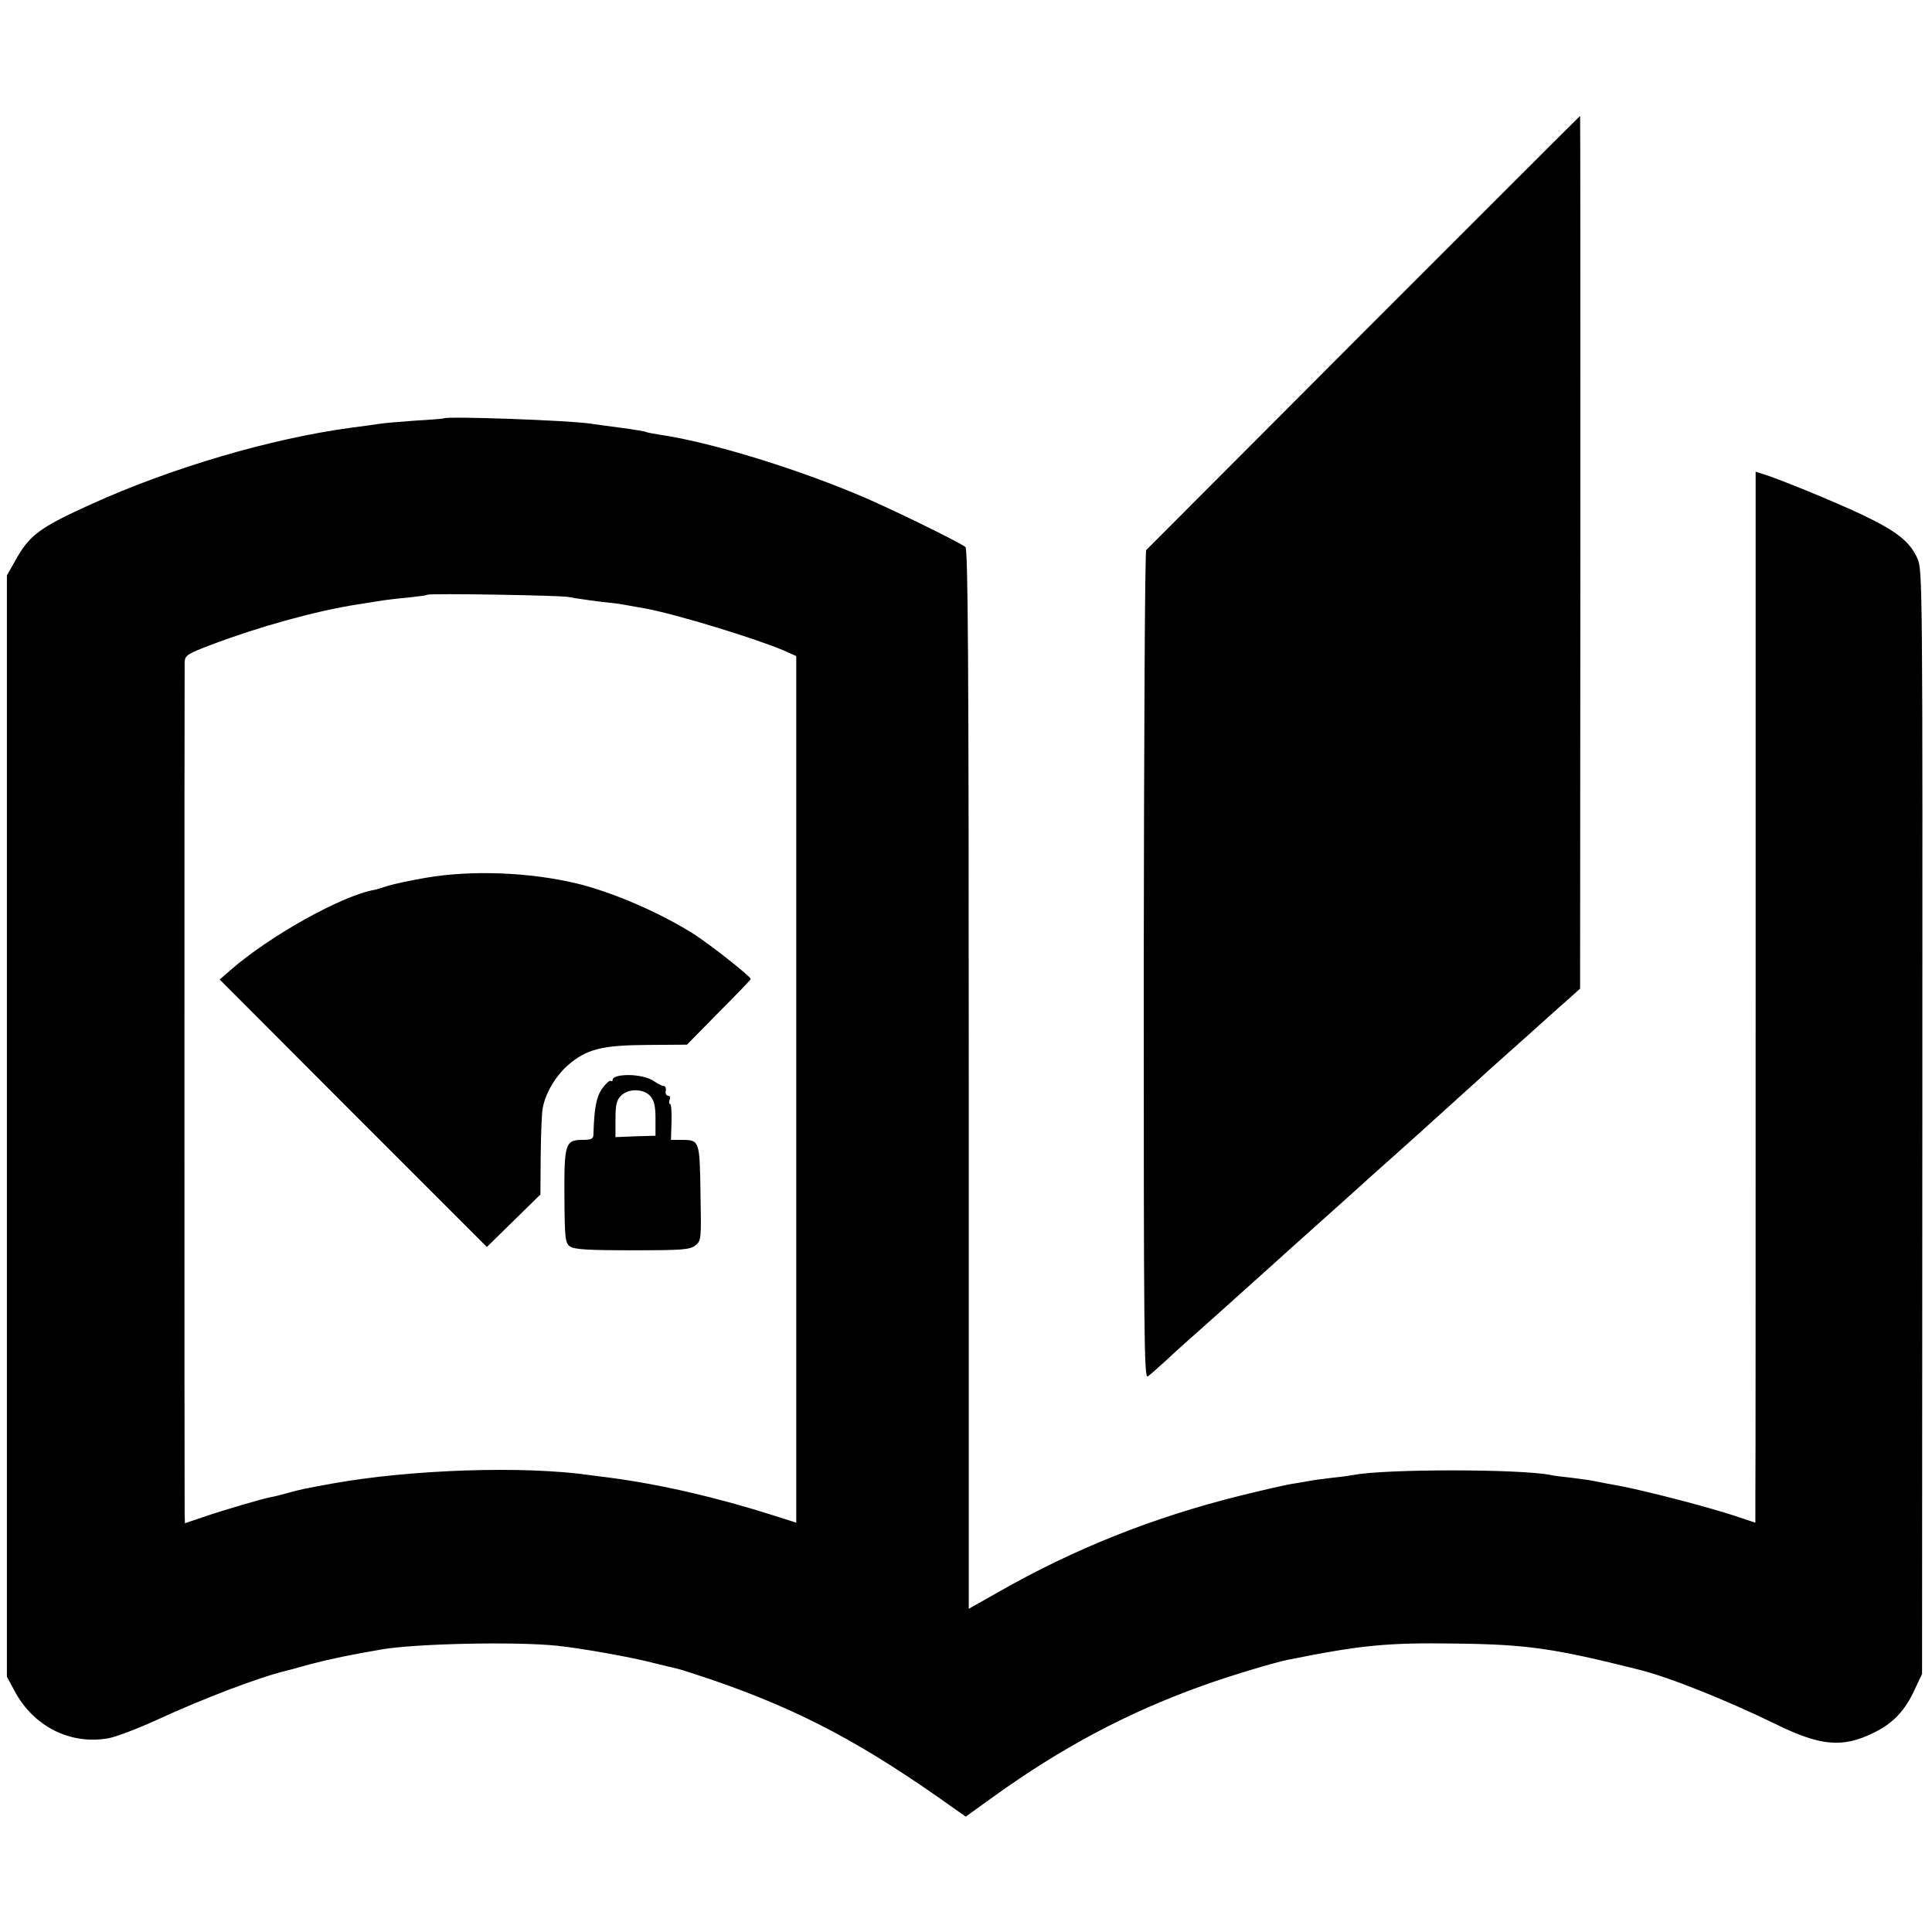 <?xml version="1.0" standalone="no"?>
<!DOCTYPE svg PUBLIC "-//W3C//DTD SVG 20010904//EN"
 "http://www.w3.org/TR/2001/REC-SVG-20010904/DTD/svg10.dtd">
<svg version="1.0" xmlns="http://www.w3.org/2000/svg"
 width="700pt" height="700pt" viewBox="0 0 700 700"
 preserveAspectRatio="xMidYMid meet">
<g transform="translate(0,700) scale(0.1,-0.1)"
fill="#000000" stroke="none">
<path d="M4942 5798 c-430 -431 -785 -787 -789 -791 -5 -5 -8 -683 -9 -1507 0
-1354 1 -1498 15 -1487 9 7 38 32 65 57 27 25 54 50 60 55 71 63 200 178 236
211 25 22 97 87 160 144 63 56 153 137 200 179 47 43 130 117 185 166 55 49
118 106 140 126 22 20 69 62 105 95 36 32 70 63 76 69 6 5 44 39 84 75 41 36
96 86 124 111 28 25 69 62 91 81 l40 36 1 1581 c0 870 0 1581 -1 1581 -1 0
-353 -352 -783 -782z"/>
<path d="M1607 5484 c-1 -1 -47 -5 -103 -8 -56 -4 -112 -9 -125 -11 -13 -2
-62 -9 -109 -15 -288 -39 -647 -144 -940 -277 -186 -84 -224 -112 -275 -205
l-30 -53 0 -1995 0 -1995 27 -50 c68 -130 203 -198 341 -173 28 5 106 35 172
65 171 79 374 156 470 179 6 1 45 12 88 24 68 18 154 36 261 54 123 21 485 29
636 13 86 -9 268 -41 355 -64 33 -8 68 -17 79 -19 10 -2 66 -20 125 -40 320
-110 549 -231 883 -470 l37 -26 103 74 c246 177 484 303 751 399 96 35 259 84
312 95 264 53 359 63 610 59 256 -3 355 -17 661 -94 113 -28 317 -110 496
-197 162 -80 243 -88 355 -33 71 34 116 81 151 159 l26 55 1 2000 c1 1949 1
2001 -18 2042 -27 61 -76 99 -202 159 -98 46 -304 131 -362 148 l-22 7 0
-1818 c0 -1000 0 -1857 -1 -1904 l0 -86 -72 24 c-100 33 -316 89 -413 108 -44
8 -91 17 -105 20 -14 3 -49 7 -78 11 -29 3 -63 7 -75 10 -112 22 -599 22 -712
0 -11 -2 -45 -7 -76 -10 -31 -4 -65 -8 -75 -10 -11 -2 -39 -7 -64 -11 -25 -3
-115 -24 -200 -45 -312 -78 -595 -190 -872 -348 l-108 -61 0 1918 c0 1523 -3
1921 -12 1929 -26 20 -296 152 -405 196 -243 100 -531 186 -703 211 -24 4 -47
8 -50 10 -3 2 -44 9 -90 15 -47 6 -96 13 -110 15 -78 12 -523 28 -533 19z
m453 -647 c23 -5 123 -19 160 -22 13 -1 54 -8 120 -20 112 -21 397 -108 500
-152 l45 -20 0 -1570 0 -1570 -75 24 c-213 68 -418 115 -600 139 -25 3 -56 7
-70 9 -241 35 -651 21 -935 -30 -109 -20 -114 -21 -165 -35 -25 -7 -53 -14
-62 -15 -33 -7 -167 -46 -237 -70 l-71 -24 -1 37 c-1 47 -1 3048 0 3083 1 24
10 30 94 62 174 66 379 123 532 147 39 6 81 13 95 15 14 2 54 7 90 10 36 4 67
8 68 10 6 6 485 -2 512 -8z"/>
<path d="M1545 3820 c-55 -9 -117 -23 -138 -29 -21 -7 -44 -14 -50 -15 -119
-21 -380 -167 -522 -291 l-39 -34 484 -485 484 -484 97 95 97 95 1 141 c1 78
4 155 7 170 9 54 46 117 91 157 68 59 123 73 290 74 l142 1 115 117 c64 64
116 118 116 121 0 9 -146 124 -205 162 -123 78 -294 152 -425 184 -172 41
-381 49 -545 21z"/>
<path d="M2243 3102 c-13 -2 -23 -8 -23 -13 0 -6 -4 -8 -8 -5 -4 2 -18 -11
-31 -29 -21 -31 -28 -71 -31 -167 0 -14 -9 -18 -39 -18 -63 0 -67 -13 -66
-206 1 -151 3 -168 20 -180 15 -11 66 -14 226 -14 183 0 209 2 229 18 21 17
21 23 18 190 -3 191 -3 192 -70 192 l-37 0 2 65 c1 36 -1 65 -5 65 -4 0 -5 7
-2 15 4 8 1 15 -5 15 -7 0 -11 8 -9 17 2 10 -1 18 -7 18 -5 0 -22 8 -36 18
-26 18 -85 27 -126 19z m113 -73 c14 -16 19 -36 19 -82 l0 -62 -72 -2 -73 -3
0 65 c0 52 4 69 20 85 27 27 81 26 106 -1z"/>
</g>
</svg>
